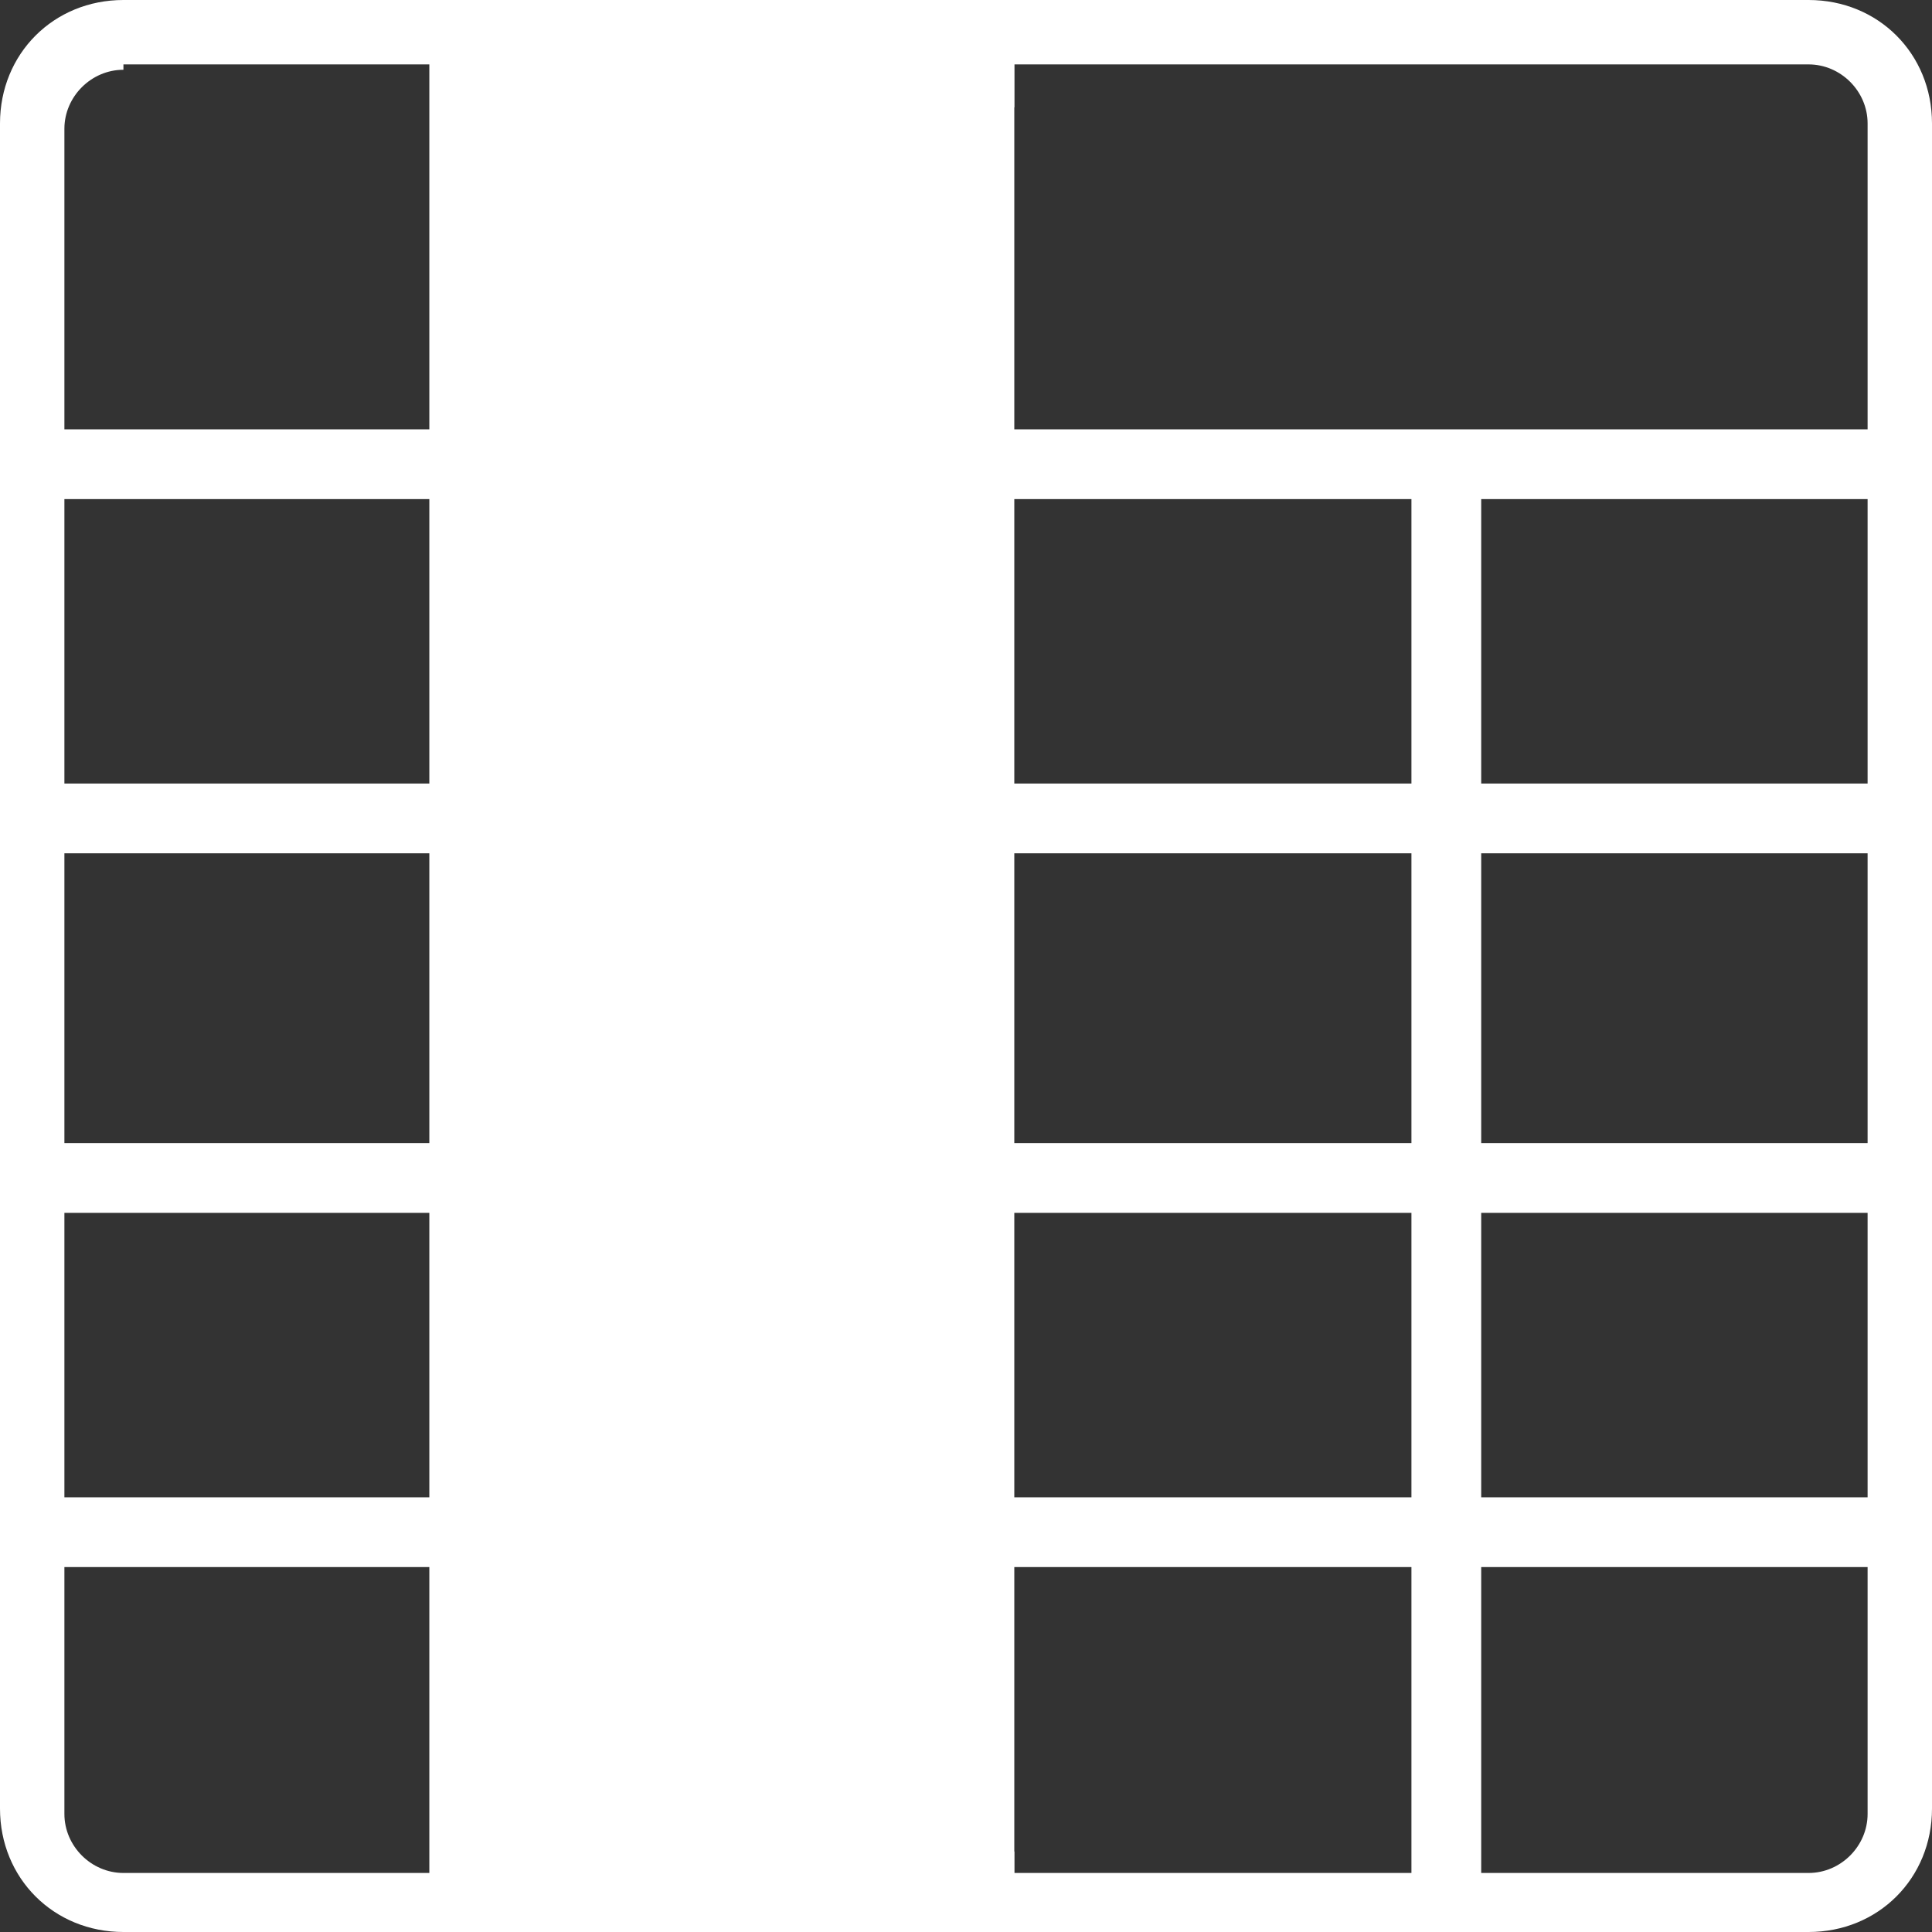 <svg width="36" height="36" viewBox="0 0 36 36" fill="none" xmlns="http://www.w3.org/2000/svg">
<rect x="0" y="0" width="36" height="36" fill="#333333" stroke="none"/>
<g clip-path="url(#clip0_11_71)">
<path d="M18 1H8V35H18V1Z" fill="white"/>
<path d="M33.7 36H2.3C1 36 0 35 0 33.7V2.3C0 1 1 0 2.3 0H33.7C35 0 36 1 36 2.3V33.7C36 35 35 36 33.7 36ZM2.3 1.3C1.7 1.3 1.2 1.8 1.2 2.4V33.8C1.2 34.4 1.7 34.9 2.3 34.9H33.7C34.3 34.9 34.8 34.4 34.8 33.8V2.3C34.8 1.7 34.3 1.2 33.7 1.2H2.3V1.3Z" fill="white"/>
<path d="M35.4 8H18V9.3H35.4V8Z" fill="white"/>
<path d="M18.9 0.7H8.3V2H18.9V0.7Z" fill="white"/>
<path d="M18.9 34.5H8.3V35.8H18.9V34.5Z" fill="white"/>
<path d="M9 8H0.6V9.3H9V8Z" fill="white"/>
<path d="M10 0.9H8.1V35.6H10V0.9Z" fill="white"/>
<path d="M18.9 0.9H17V35.6H18.9V0.9Z" fill="white"/>
<path d="M27.6 8.6H26.3V35.6H27.6V8.6Z" fill="white"/>
<path d="M35.4 14.6H18V15.9H35.4V14.6Z" fill="white"/>
<path d="M9 14.6H0.6V15.9H9V14.6Z" fill="white"/>
<path d="M35.4 21.3H18V22.6H35.4V21.3Z" fill="white"/>
<path d="M9 21.3H0.6V22.6H9V21.3Z" fill="white"/>
<path d="M35.4 27.9H18V29.2H35.4V27.9Z" fill="white"/>
<path d="M9 27.9H0.6V29.2H9V27.9Z" fill="white"/>
</g>
<defs>
<clipPath id="clip0_11_71">
<rect width="36" height="36" fill="white"/>
</clipPath>
</defs>
</svg>
